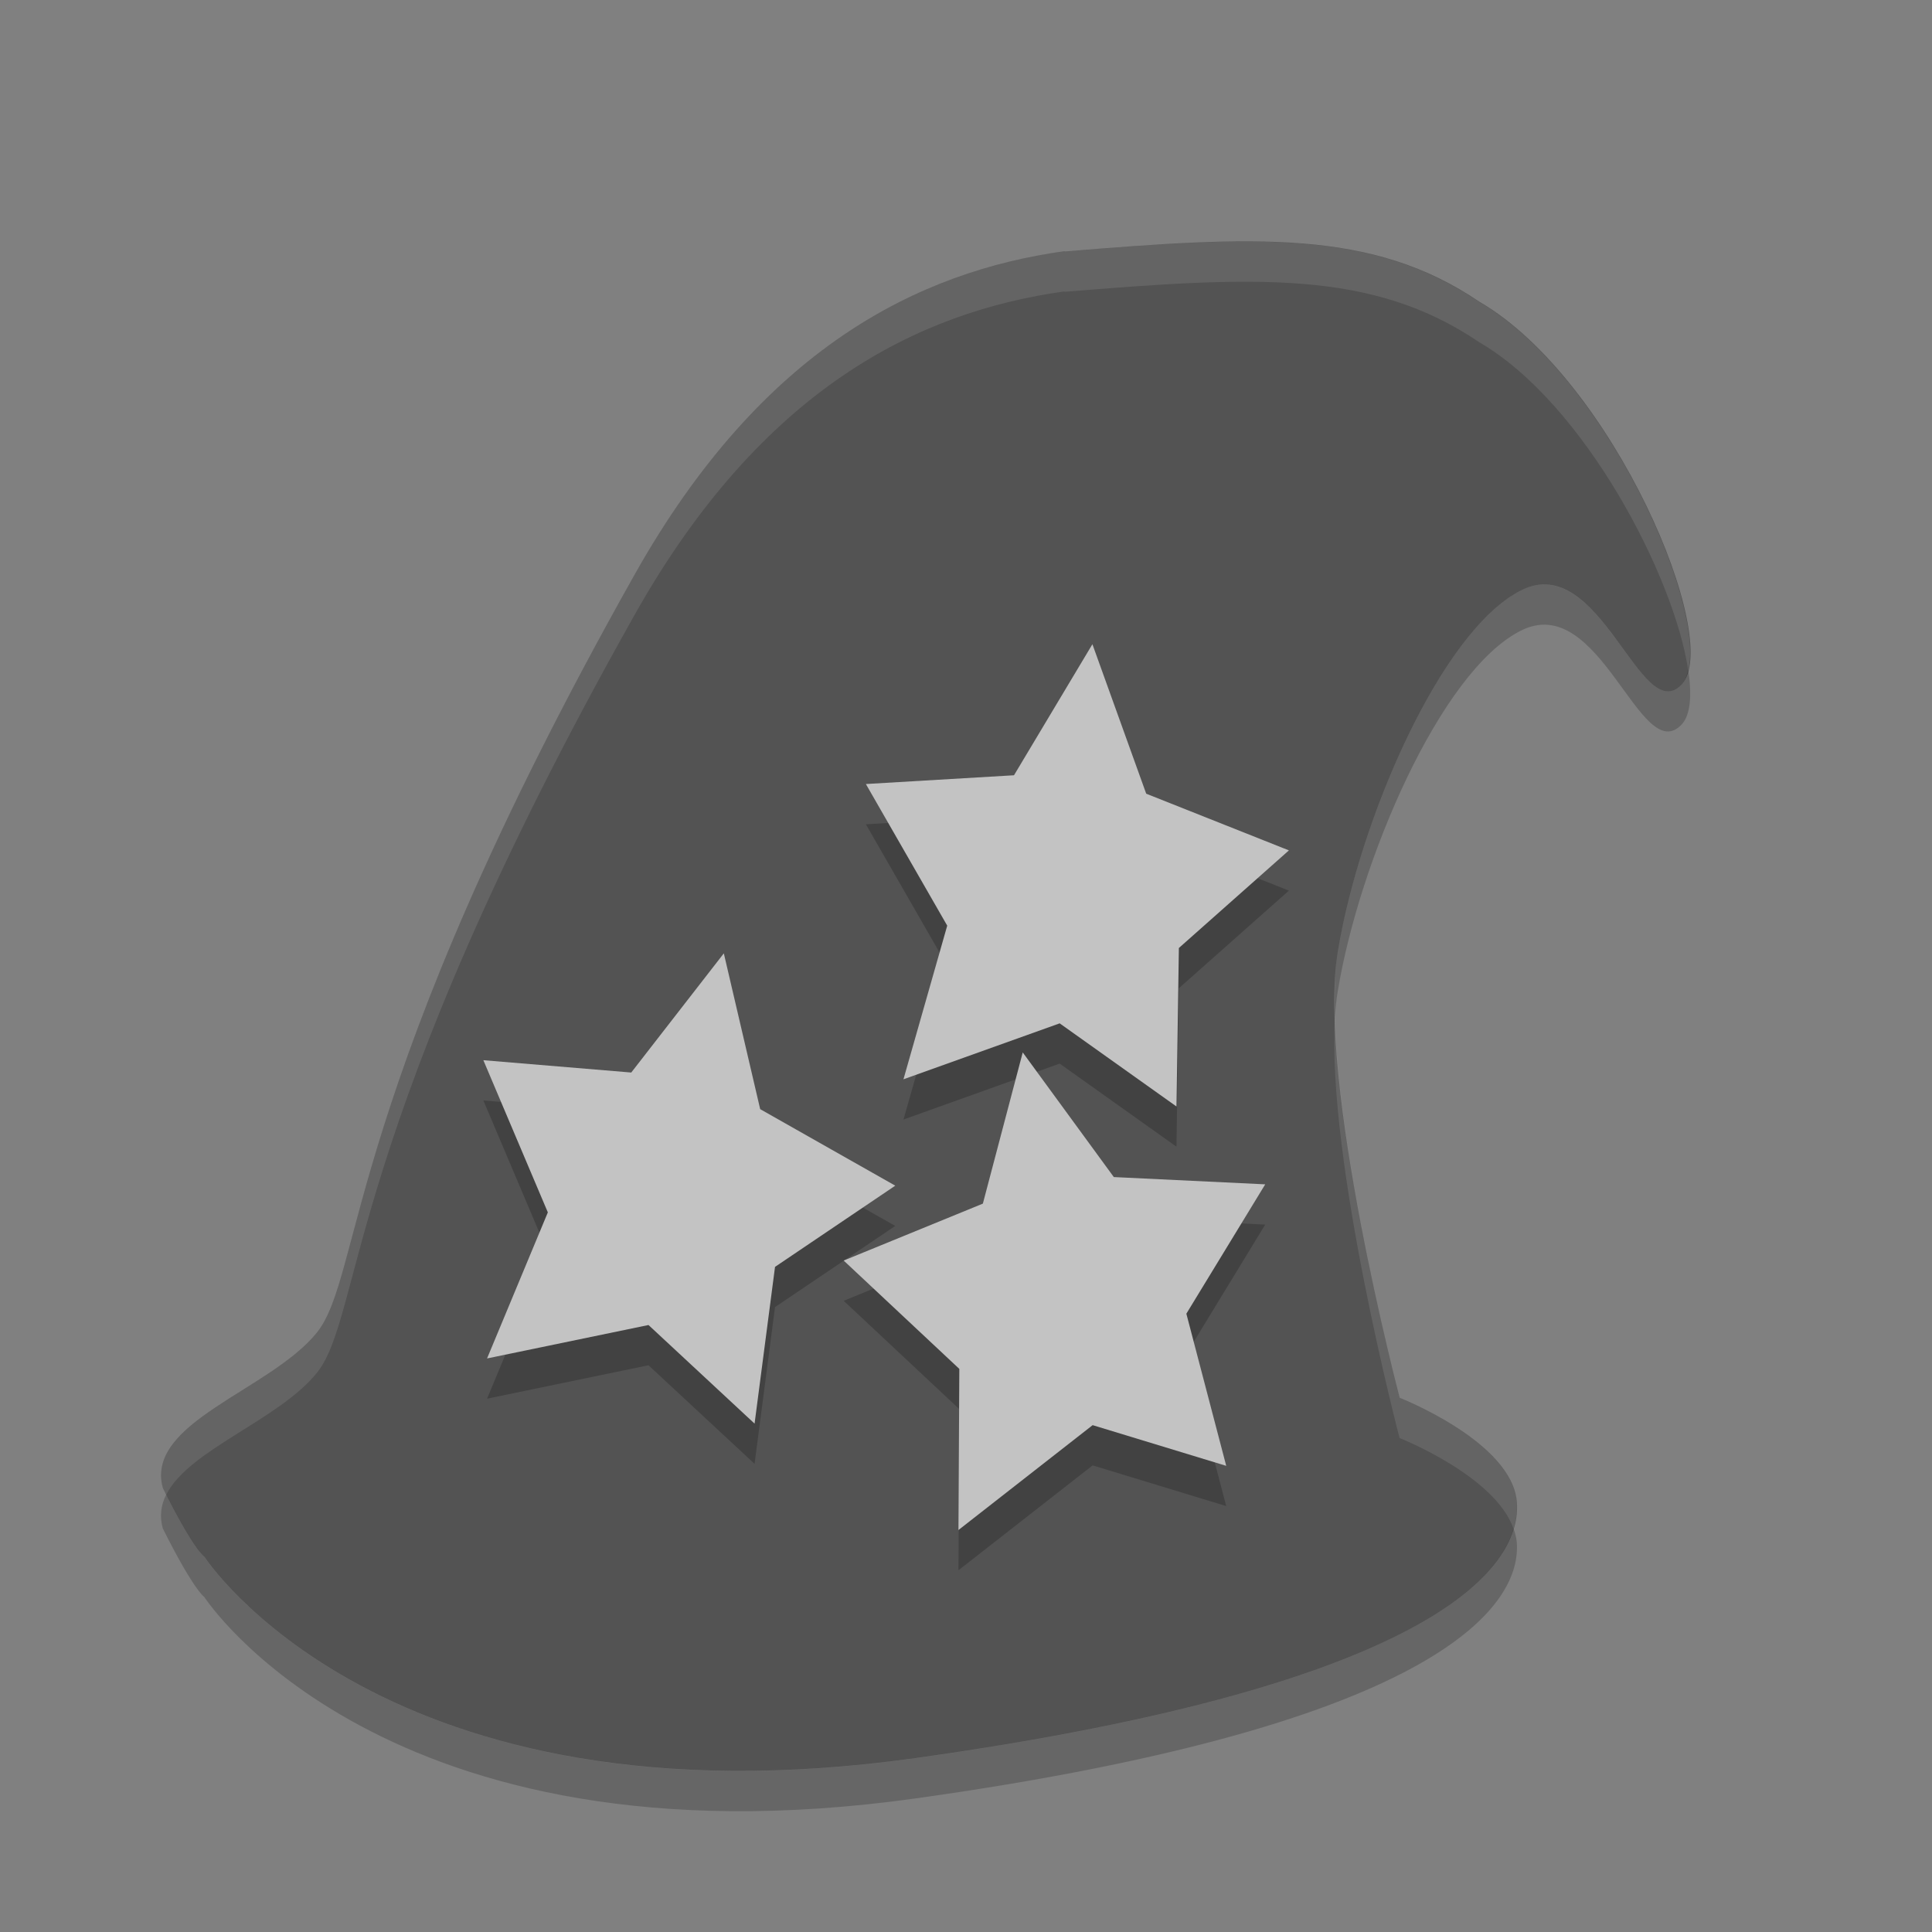 <svg xmlns="http://www.w3.org/2000/svg" width="24" height="24" version="1">
 <rect width="100%" height="100%" fill="#808080" stroke="none"/>
 <g transform="translate(1 1)">
  <path fill="#535353" d="m12.224 2.12c-1.812 0.253-3.76 1.205-5.344 4.024-3.622 6.441-3.365 8.683-3.942 9.408-0.579 0.721-2.141 1.113-1.915 1.933 0.384 0.769 0.517 0.855 0.517 0.855s2.217 3.425 8.832 2.5c6.613-0.925 7.531-2.433 7.471-3.181-0.06-0.749-1.456-1.295-1.456-1.295s-1.033-3.934-0.768-5.549c0.265-1.616 1.273-3.971 2.269-4.478 0.993-0.512 1.49 1.711 2.004 1.163 0.512-0.549-0.85-3.786-2.514-4.751-1.331-0.905-2.798-0.818-5.152-0.625"/>
  <g opacity=".2" transform="matrix(.474 0 0 .488 -.714 .862)">
   <path d="m22.089 17.167 3.882-0.223 2.055-3.336 1.41 3.805 3.74 1.443-2.884 2.485-0.063 4.034-3.061-2.116-4.094 1.424 1.147-3.911m-2.135-3.608"/>
   <path d="m21.507 29.297 3.648-1.449 1.045-3.849 2.387 3.173 3.968 0.185-2.067 3.293 1.045 3.873-3.501-1.036-3.517 2.67 0.023-4.102m-3.031-2.757"/>
   <path d="m12.064 24.197 3.876 0.314 2.426-3.034 0.953 3.966 3.54 1.948-3.151 2.067-0.536 3.99-2.78-2.51-4.231 0.851 1.593-3.718m-1.69-3.873"/>
  </g>
  <g fill="#c3c3c3" transform="matrix(.474 0 0 .488 -.714 .362)">
   <path d="m22.089 17.167 3.882-0.223 2.055-3.336 1.41 3.805 3.74 1.443-2.884 2.485-0.063 4.034-3.061-2.116-4.094 1.424 1.147-3.911m-2.135-3.608"/>
   <path d="m21.507 29.297 3.648-1.449 1.045-3.849 2.387 3.173 3.968 0.185-2.067 3.293 1.045 3.873-3.501-1.036-3.517 2.67 0.023-4.102m-3.031-2.757"/>
   <path d="m12.064 24.197 3.876 0.314 2.426-3.034 0.953 3.966 3.54 1.948-3.151 2.067-0.536 3.99-2.78-2.51-4.231 0.851 1.593-3.718m-1.69-3.873"/>
  </g>
  <path fill="#2d2d2d" d="m5.572 11.23"/>
  <path fill="#fff" opacity=".1" d="m14.537 2c-0.673-0.004-1.431 0.053-2.314 0.125l0.001-0.005c-1.812 0.253-3.76 1.206-5.344 4.024-3.623 6.442-3.365 8.684-3.942 9.408-0.579 0.722-2.141 1.113-1.915 1.934 0.017 0.034 0.027 0.049 0.043 0.08 0.281-0.558 1.401-0.927 1.872-1.514 0.578-0.724 0.32-2.966 3.942-9.408 1.584-2.819 3.532-3.772 5.344-4.024l-0.001 0.005c2.354-0.192 3.821-0.279 5.152 0.626 1.308 0.759 2.426 2.918 2.596 4.074 0.216-0.859-1.06-3.683-2.596-4.574-0.832-0.565-1.718-0.744-2.839-0.751zm1.046 9.646c-0.104 1.764 0.803 5.218 0.803 5.218s1.185 0.466 1.416 1.127c0.036-0.121 0.047-0.233 0.04-0.331-0.06-0.749-1.456-1.296-1.456-1.296s-0.751-2.874-0.803-4.718z"/>
  <path opacity=".2" d="m18.237 6.263c-0.11-0.011-0.226 0.011-0.35 0.074-0.996 0.506-2.004 2.861-2.269 4.477-0.038 0.232-0.043 0.519-0.035 0.828 0.007-0.117 0.018-0.227 0.035-0.328 0.266-1.616 1.274-3.971 2.269-4.477 0.993-0.511 1.49 1.71 2.004 1.162 0.109-0.117 0.128-0.361 0.081-0.675-0.018 0.071-0.042 0.133-0.081 0.175-0.449 0.48-0.886-1.161-1.654-1.236zm-17.172 11.303c-0.065 0.129-0.085 0.267-0.043 0.42 0.384 0.769 0.517 0.854 0.517 0.854s2.217 3.426 8.832 2.501c6.613-0.925 7.53-2.433 7.471-3.182-0.005-0.058-0.02-0.114-0.04-0.169-0.241 0.803-1.685 2.047-7.431 2.851-6.614 0.925-8.832-2.501-8.832-2.501 0 0-0.127-0.095-0.474-0.774z"/>
 </g>
</svg>
